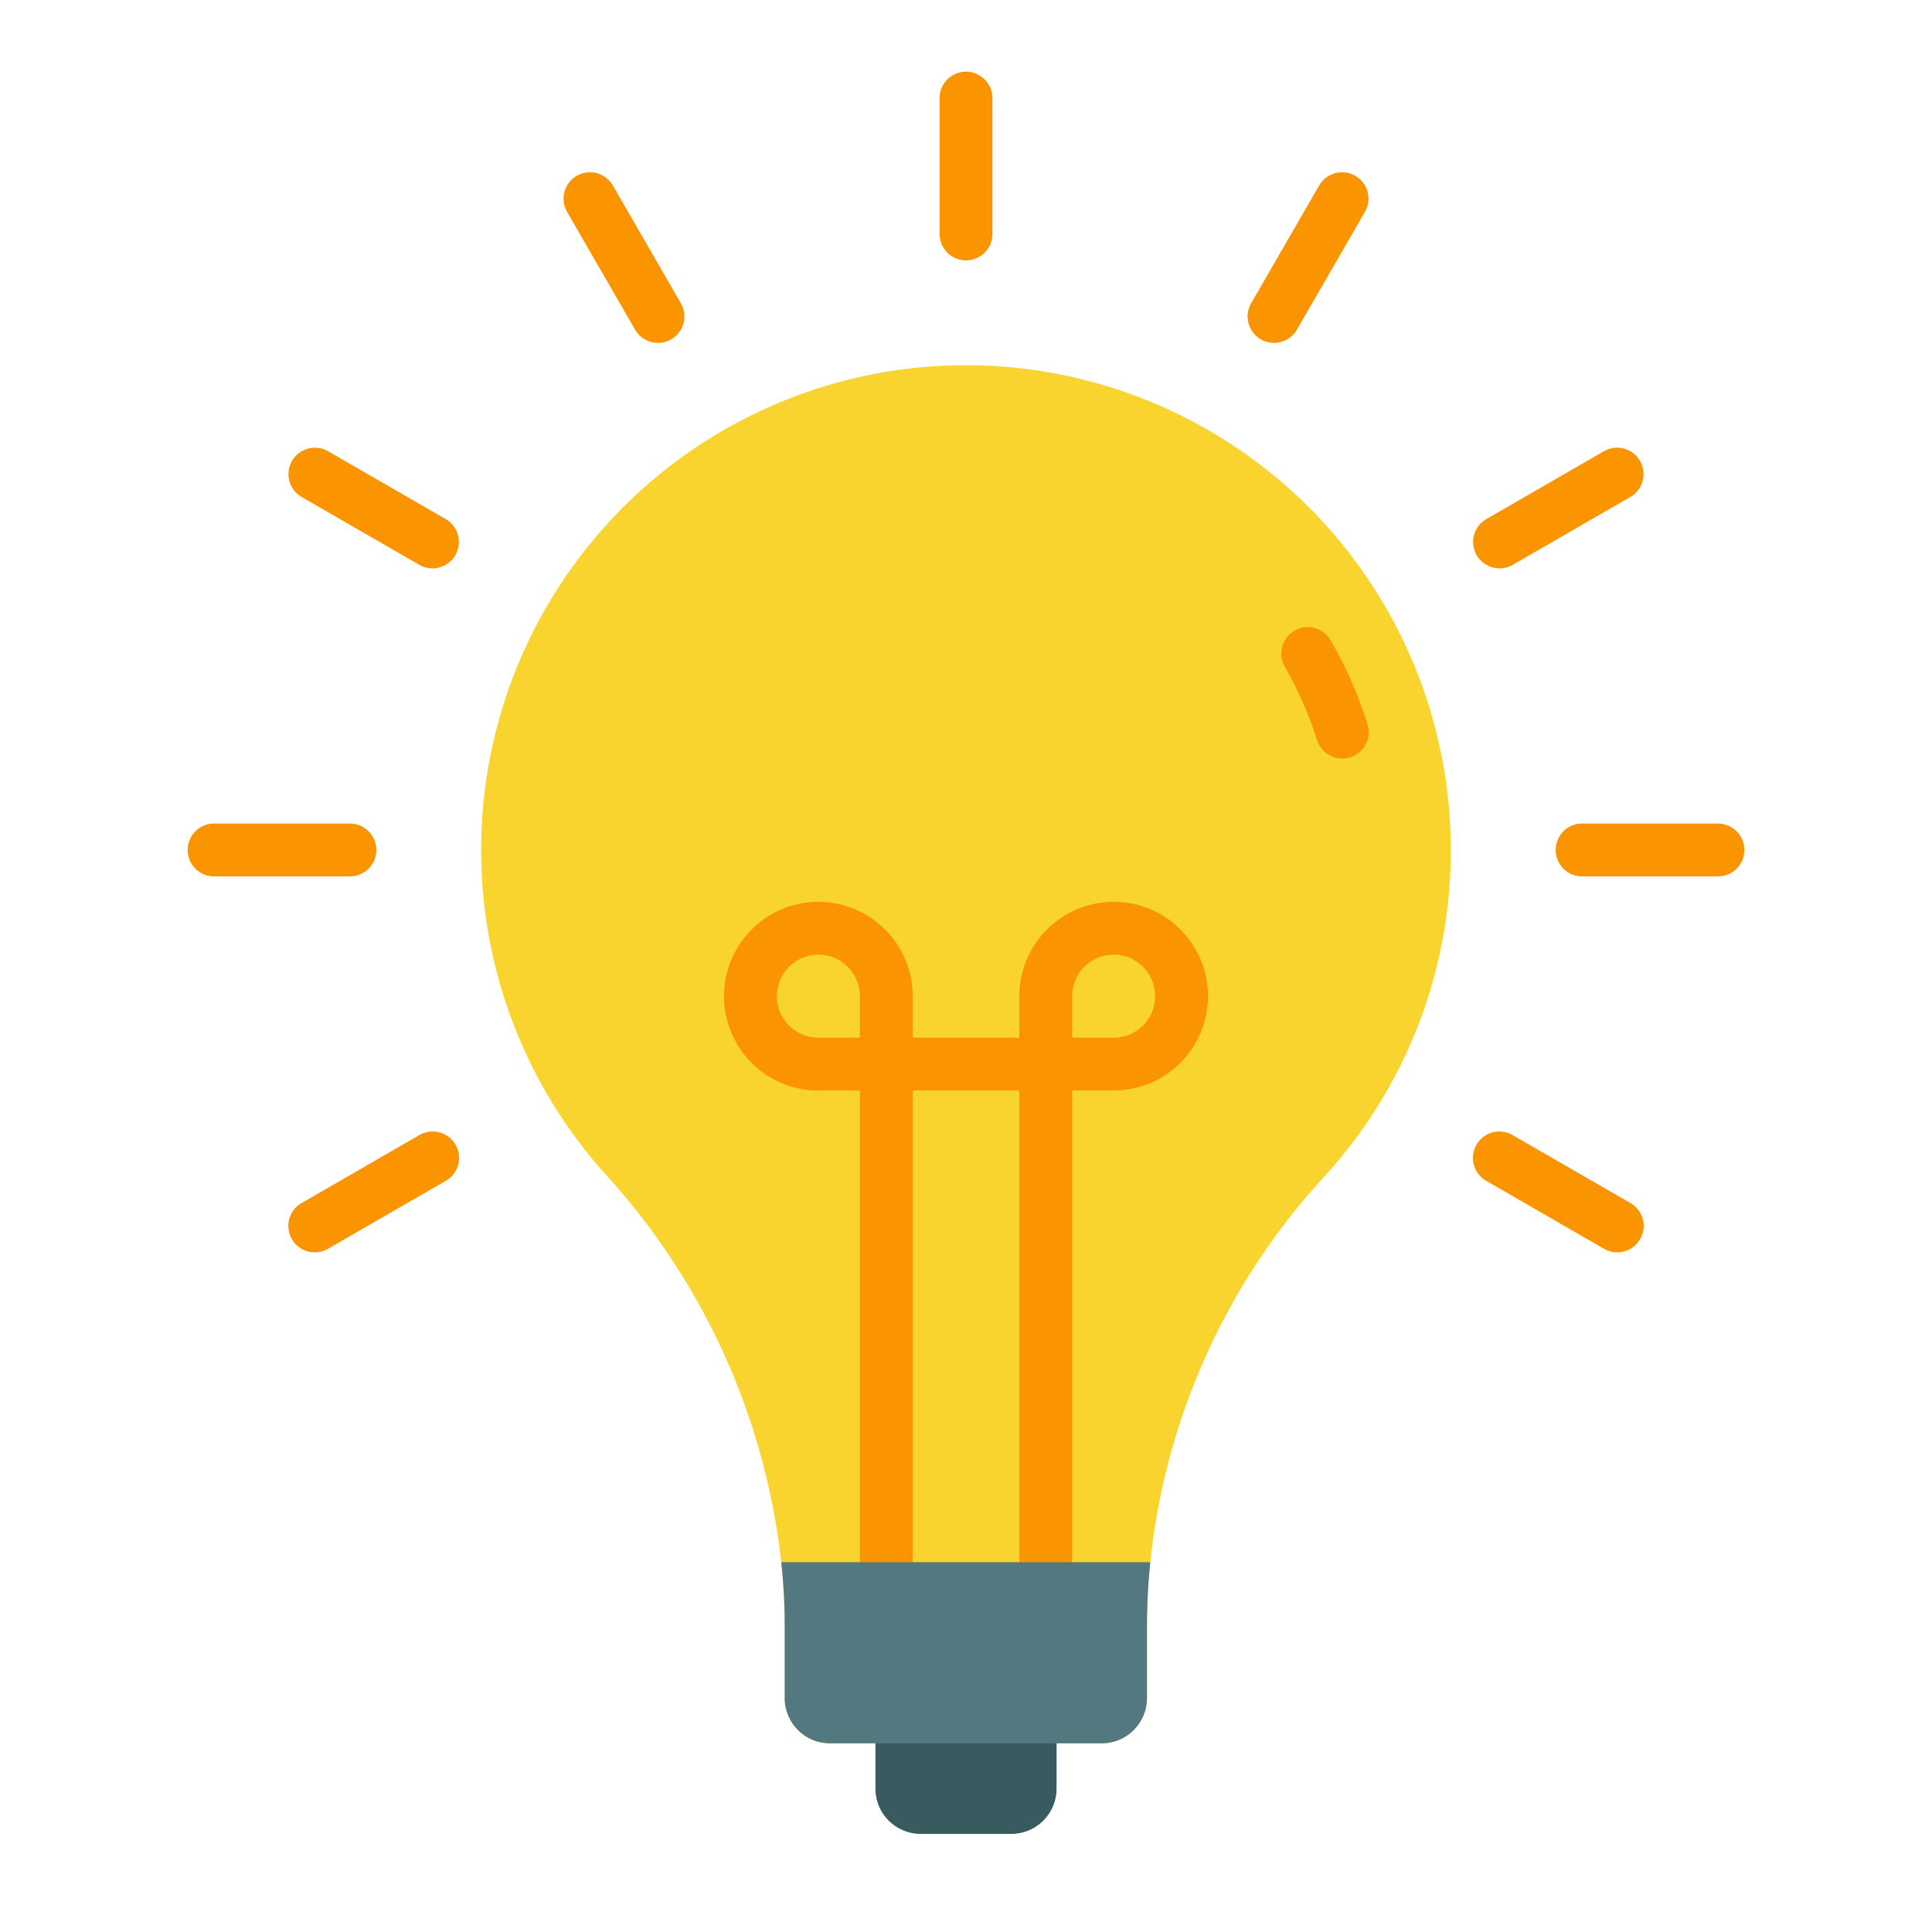 <svg xmlns="http://www.w3.org/2000/svg" width="128" height="128" viewBox="0 0 128 128">
  <title>LIGHT BULB</title>
  <g>
    <path d="M96.12,56.32a31.974,31.974,0,0,1-8.39,21.64A44.534,44.534,0,0,0,76.21,103.5a41.957,41.957,0,0,0-.22,4.35v4.65a3,3,0,0,1-3,3h-18a3,3,0,0,1-3-3v-4.68a38.817,38.817,0,0,0-.23-4.32A45.653,45.653,0,0,0,40.08,77.76,32.122,32.122,0,1,1,96.12,56.32Z" fill="#f9d42f"/>
    <path d="M88.926,50.253a1.75,1.75,0,0,1-1.669-1.226,24.422,24.422,0,0,0-2.133-4.855,1.749,1.749,0,1,1,3.031-1.748A27.835,27.835,0,0,1,90.6,47.979a1.749,1.749,0,0,1-1.67,2.274Z" fill="#fb9401"/>
    <path d="M61,112.125h6a3,3,0,0,1,3,3V121.5a0,0,0,0,1,0,0H58a0,0,0,0,1,0,0v-6.375A3,3,0,0,1,61,112.125Z" transform="translate(128 233.625) rotate(180)" fill="#385b60"/>
    <path d="M73.782,59.747A6.257,6.257,0,0,0,67.532,66v2.75H60.468V66a6.25,6.25,0,1,0-6.25,6.25h2.75v37.16a1.75,1.75,0,0,0,3.5,0V72.247h7.064v37.16a1.75,1.75,0,0,0,3.5,0V72.247h2.75a6.25,6.25,0,0,0,0-12.5ZM51.468,66a2.75,2.75,0,0,1,5.5,0v2.75h-2.75A2.753,2.753,0,0,1,51.468,66Zm22.314,2.75h-2.75V66a2.75,2.75,0,1,1,2.75,2.75Z" fill="#fb9401"/>
    <path d="M76.21,103.5a41.957,41.957,0,0,0-.22,4.35v4.65a3,3,0,0,1-3,3h-18a3,3,0,0,1-3-3v-4.68a38.817,38.817,0,0,0-.23-4.32Z" fill="#537980"/>
    <path d="M64,17.25a1.75,1.75,0,0,1-1.75-1.75v-9a1.75,1.75,0,0,1,3.5,0v9A1.75,1.75,0,0,1,64,17.25Z" fill="#fb9401"/>
    <path d="M43.594,22.717a1.749,1.749,0,0,1-1.517-.875l-4.5-7.794a1.75,1.75,0,1,1,3.031-1.75l4.5,7.794a1.75,1.75,0,0,1-.641,2.39A1.73,1.73,0,0,1,43.594,22.717Z" fill="#fb9401"/>
    <path d="M28.65,37.655a1.744,1.744,0,0,1-.873-.234l-7.8-4.5a1.75,1.75,0,0,1,1.75-3.031l7.8,4.5a1.75,1.75,0,0,1-.877,3.265Z" fill="#fb9401"/>
    <path d="M23.182,58.063h-9a1.75,1.75,0,0,1,0-3.5h9a1.75,1.75,0,1,1,0,3.5Z" fill="#fb9401"/>
    <path d="M20.856,82.971a1.75,1.75,0,0,1-.877-3.266l7.8-4.5a1.75,1.75,0,1,1,1.75,3.031l-7.8,4.5A1.73,1.73,0,0,1,20.856,82.971Z" fill="#fb9401"/>
    <path d="M84.406,22.717a1.73,1.73,0,0,1-.873-.235,1.75,1.75,0,0,1-.641-2.39l4.5-7.794a1.75,1.75,0,1,1,3.031,1.75l-4.5,7.794A1.749,1.749,0,0,1,84.406,22.717Z" fill="#fb9401"/>
    <path d="M99.35,37.655a1.75,1.75,0,0,1-.877-3.265l7.8-4.5a1.75,1.75,0,0,1,1.75,3.031l-7.8,4.5A1.742,1.742,0,0,1,99.35,37.655Z" fill="#fb9401"/>
    <path d="M113.818,58.063h-9a1.75,1.75,0,0,1,0-3.5h9a1.75,1.75,0,0,1,0,3.5Z" fill="#fb9401"/>
    <path d="M107.144,82.971a1.73,1.73,0,0,1-.873-.235l-7.8-4.5a1.75,1.75,0,1,1,1.75-3.031l7.8,4.5a1.75,1.75,0,0,1-.877,3.266Z" fill="#fb9401"/>
  </g>
</svg>
